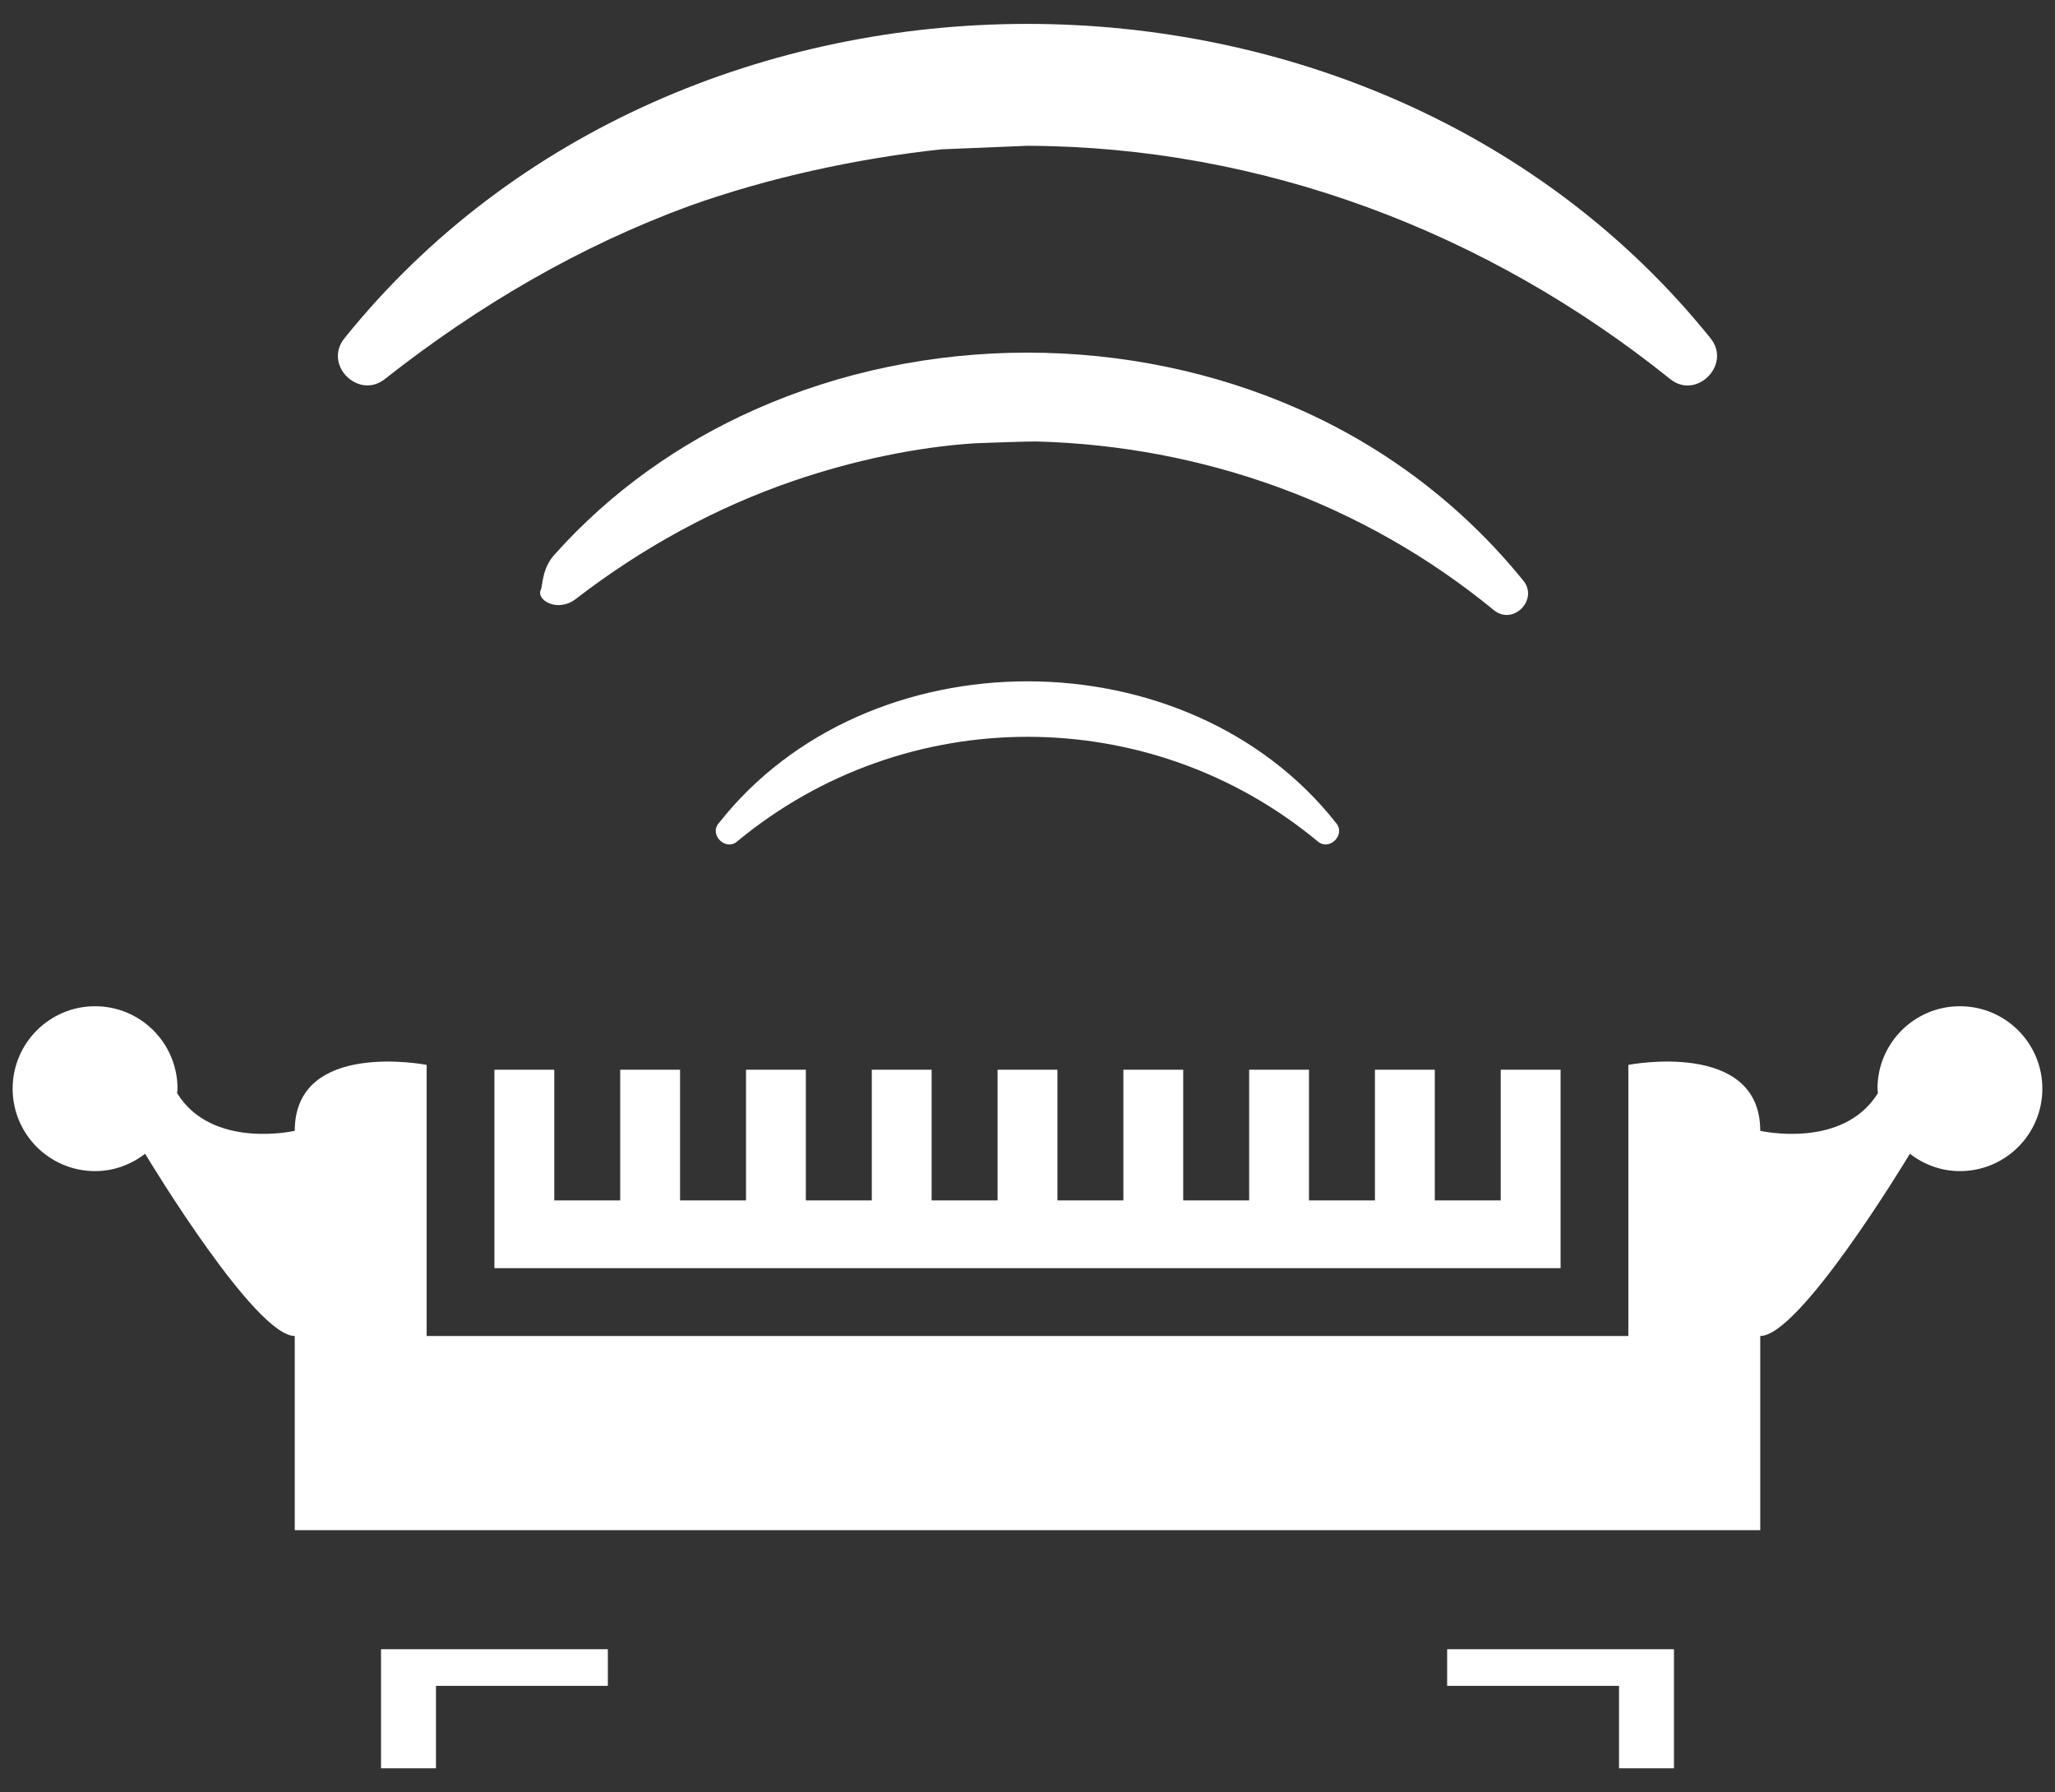<?xml version="1.0" encoding="UTF-8"?><svg id="Layer_4" xmlns="http://www.w3.org/2000/svg" viewBox="0 0 86 75"><rect x="0" y="0" width="86" height="75" fill="#333333" stroke="none"/><defs><style>.cls-1{fill:#fff;}</style></defs><path class="cls-1" d="M82.021,42.109c-1.905,0-3.45,1.545-3.45,3.45,0,.063,.015,.122,.019,.185-1.464,2.374-4.925,1.579-4.925,1.579,0-3.833-5.52-2.76-5.52-2.76v11.346H17.855v-11.346s-5.52-1.073-5.52,2.76c0,0-3.461,.796-4.925-1.579,.003-.062,.019-.121,.019-.185,0-1.905-1.545-3.45-3.45-3.45s-3.45,1.545-3.45,3.45,1.544,3.45,3.45,3.45c.792,0,1.512-.277,2.094-.726,.258,.428,4.625,7.626,6.262,7.626v8.126h61.33v-8.126c1.637,0,6.004-7.198,6.262-7.626,.582,.449,1.303,.726,2.094,.726,1.905,0,3.45-1.545,3.45-3.45s-1.544-3.45-3.45-3.45Z"/><polygon class="cls-1" points="62.804 44.766 62.804 50.235 60.045 50.235 60.045 44.766 57.54 44.766 57.54 50.235 54.78 50.235 54.78 44.766 52.276 44.766 52.276 50.235 49.516 50.235 49.516 44.766 47.012 44.766 47.012 50.235 44.252 50.235 44.252 44.766 41.748 44.766 41.748 50.235 38.988 50.235 38.988 44.766 36.484 44.766 36.484 50.235 33.724 50.235 33.724 44.766 31.22 44.766 31.22 50.235 28.46 50.235 28.46 44.766 25.955 44.766 25.955 50.235 23.196 50.235 23.196 44.766 20.691 44.766 20.691 50.235 20.691 53.071 65.309 53.071 65.309 50.235 65.309 44.766 62.804 44.766"/><g><polygon class="cls-1" points="15.945 69.017 15.945 70.55 15.945 74 18.245 74 18.245 70.55 25.438 70.55 25.438 69.017 15.945 69.017"/><polygon class="cls-1" points="70.055 69.017 70.055 70.55 70.055 74 67.755 74 67.755 70.55 60.562 70.55 60.562 69.017 70.055 69.017"/></g><g><path class="cls-1" d="M14.414,14.157c3.526-4.387,7.981-7.676,12.9-9.869s10.303-3.289,15.686-3.288,10.767,1.098,15.686,3.291,9.374,5.482,12.9,9.867c.89,1.1-.598,2.6-1.699,1.698-7.685-6.173-17.089-9.72-26.887-9.755,0,0-3.595,.148-3.595,.148-3.488,.371-7.25,1.186-10.54,2.364-4.547,1.664-8.813,4.14-12.751,7.243-1.101,.89-2.598-.585-1.699-1.699h0Z"/><path class="cls-1" d="M31.591,17.142c3.573-1.591,7.491-2.386,11.409-2.385s7.835,.796,11.409,2.387,6.781,3.994,9.343,7.158c.646,.798-.436,1.887-1.233,1.233-5.476-4.497-12.219-6.877-19.149-7.06-.123-.003-.665,.01-1.222,.028-.596,.019-1.209,.039-1.341,.047-2.513,.161-5.154,.742-7.539,1.553-3.26,1.109-6.349,2.788-9.175,4.965-.762,.587-1.671,.032-1.461-.383,.084-.167,.037-.893,.582-1.484h0c2.36-2.641,5.233-4.66,8.377-6.059Z"/><path class="cls-1" d="M30.083,34.445c1.555-1.978,3.558-3.461,5.785-4.45s4.679-1.483,7.131-1.483,4.904,.495,7.131,1.484,4.231,2.472,5.786,4.449c.413,.487-.283,1.184-.768,.767-3.523-2.92-7.836-4.379-12.149-4.378s-8.626,1.46-12.15,4.379c-.482,.418-1.188-.287-.768-.768h0Z"/></g></svg>